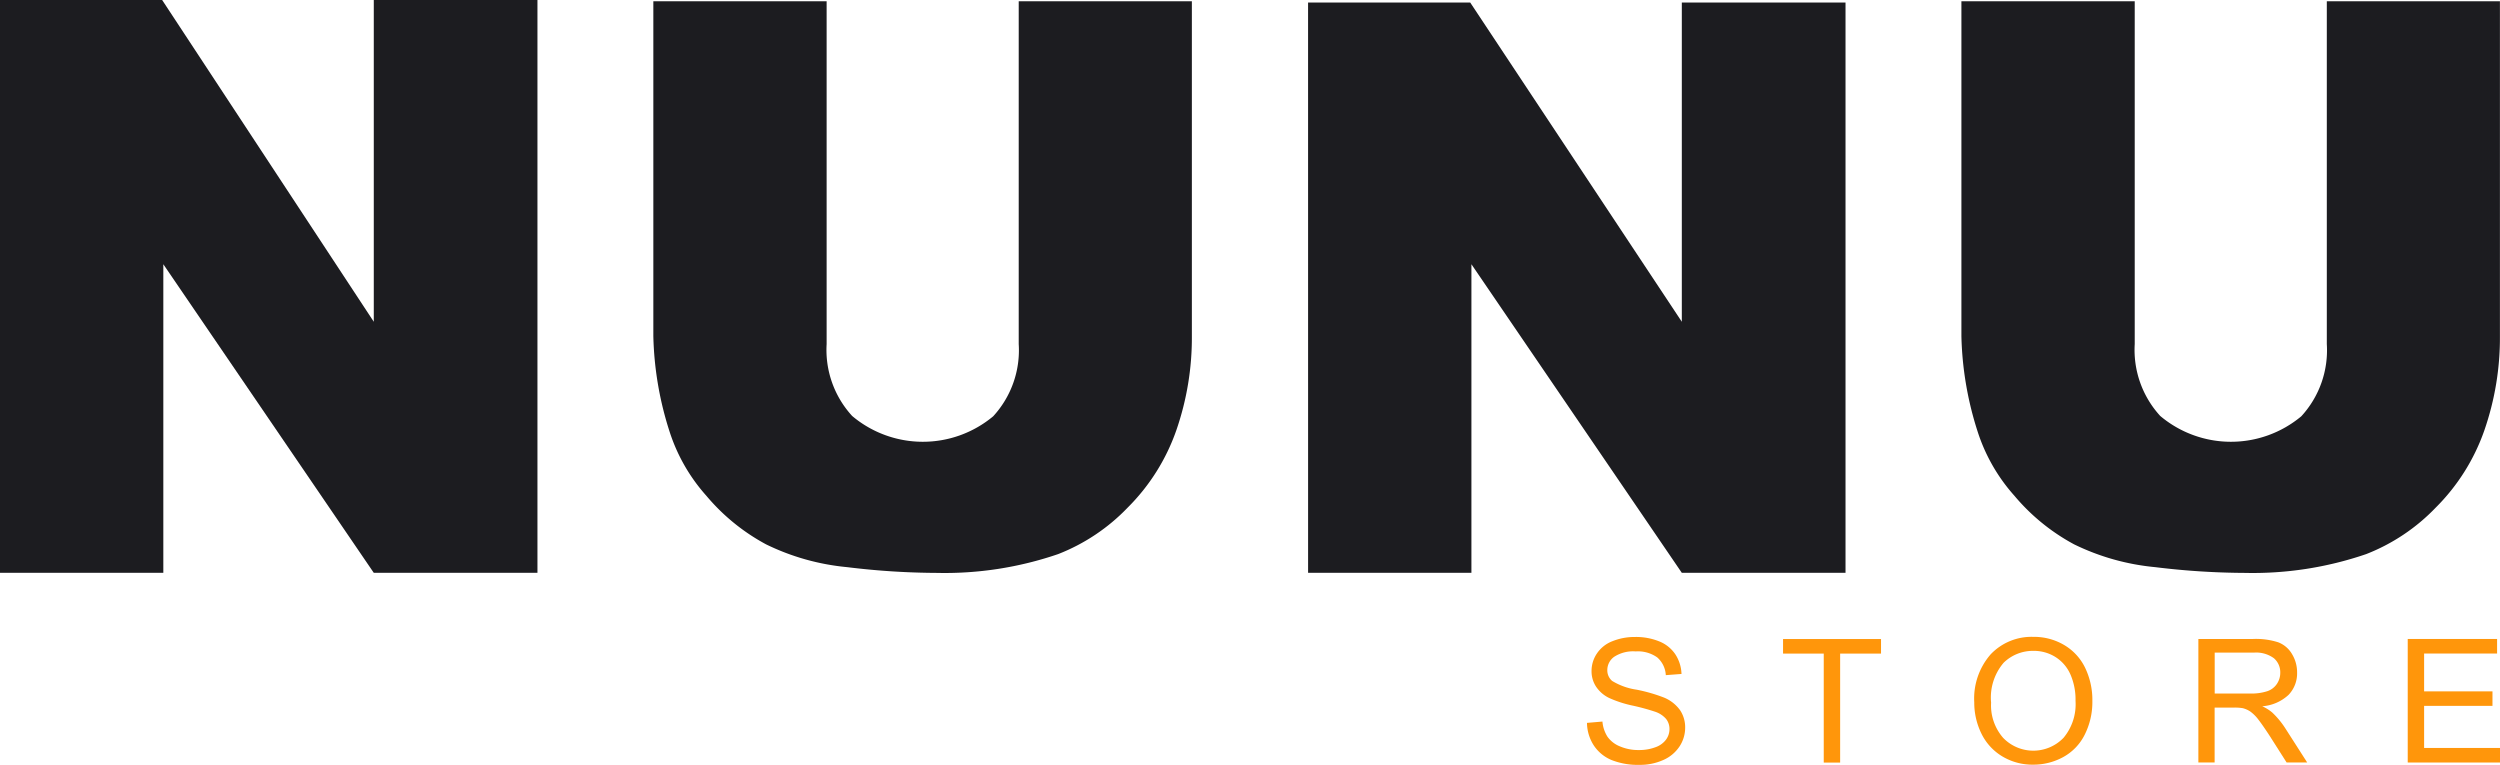 <svg xmlns="http://www.w3.org/2000/svg" width="197.459" height="60.406" viewBox="0 0 197.459 60.406">
  <g id="Group_58938" data-name="Group 58938" transform="translate(-89 -358.274)">
    <g id="Group_58920" data-name="Group 58920" transform="translate(89 358.274)">
      <path id="Path_26541" data-name="Path 26541" d="M302.5,436.42h12.807l16.716,25.414V436.42H344.95v45.244H332.023L315.4,457.29v24.374H302.5Z" transform="translate(-302.5 -436.42)" fill="#1c1c20"/>
      <path id="Path_26542" data-name="Path 26542" d="M434.578,436.62h13.687v26.449a22.331,22.331,0,0,1-1.225,7.428,16.093,16.093,0,0,1-3.844,6.114,15.329,15.329,0,0,1-5.494,3.674,27.621,27.621,0,0,1-9.6,1.485,59.835,59.835,0,0,1-7.068-.455,18.491,18.491,0,0,1-6.4-1.8,16.105,16.105,0,0,1-4.709-3.829A14.052,14.052,0,0,1,407,470.572a26.416,26.416,0,0,1-1.27-7.5V436.62h13.687V463.7a7.722,7.722,0,0,0,2.015,5.674,8.67,8.67,0,0,0,11.142.025,7.7,7.7,0,0,0,2.015-5.7V436.62Z" transform="translate(-354.127 -436.52)" fill="#1c1c20"/>
      <path id="Path_26543" data-name="Path 26543" d="M509.18,436.82h12.807L538.7,462.034V436.82H551.63v45.044H538.7L522.082,457.49v24.374h-12.9Z" transform="translate(-405.864 -436.62)" fill="#1c1c20"/>
      <path id="Path_26544" data-name="Path 26544" d="M641.258,436.62h13.687v26.449a22.331,22.331,0,0,1-1.225,7.428,16.092,16.092,0,0,1-3.844,6.114,15.329,15.329,0,0,1-5.494,3.674,27.621,27.621,0,0,1-9.6,1.485,59.834,59.834,0,0,1-7.068-.455,18.491,18.491,0,0,1-6.4-1.8,16.105,16.105,0,0,1-4.709-3.829,14.052,14.052,0,0,1-2.924-5.114,26.418,26.418,0,0,1-1.27-7.5V436.62H626.1V463.7a7.722,7.722,0,0,0,2.015,5.674,8.67,8.67,0,0,0,11.142.025,7.7,7.7,0,0,0,2.015-5.7V436.62Z" transform="translate(-457.492 -436.52)" fill="#1c1c20"/>
    </g>
    <g id="Group_58921" data-name="Group 58921" transform="translate(214.346 408.572)">
      <path id="Path_26545" data-name="Path 26545" d="M553.25,543.848l1.22-.105a2.639,2.639,0,0,0,.4,1.2,2.209,2.209,0,0,0,.98.76,3.7,3.7,0,0,0,1.5.29,3.6,3.6,0,0,0,1.3-.22,1.754,1.754,0,0,0,.84-.6,1.392,1.392,0,0,0,.275-.835,1.272,1.272,0,0,0-.265-.8,1.966,1.966,0,0,0-.88-.575,17.448,17.448,0,0,0-1.74-.475,8.959,8.959,0,0,1-1.885-.61,2.6,2.6,0,0,1-1.04-.91,2.208,2.208,0,0,1-.345-1.215,2.46,2.46,0,0,1,.42-1.38,2.585,2.585,0,0,1,1.225-.975,4.677,4.677,0,0,1,1.79-.335,4.864,4.864,0,0,1,1.915.35,2.762,2.762,0,0,1,1.275,1.03,3.009,3.009,0,0,1,.48,1.54l-1.24.095a2,2,0,0,0-.675-1.4,2.629,2.629,0,0,0-1.7-.475,2.752,2.752,0,0,0-1.71.43,1.289,1.289,0,0,0-.535,1.035,1.1,1.1,0,0,0,.38.865,5.153,5.153,0,0,0,1.95.695,12.78,12.78,0,0,1,2.159.625,2.946,2.946,0,0,1,1.26.995,2.428,2.428,0,0,1,.4,1.39,2.678,2.678,0,0,1-.445,1.47,2.949,2.949,0,0,1-1.28,1.07,4.464,4.464,0,0,1-1.88.385,5.646,5.646,0,0,1-2.219-.385,3.117,3.117,0,0,1-1.4-1.16A3.346,3.346,0,0,1,553.25,543.848Z" transform="translate(-553.25 -537.05)" fill="#ff960b"/>
      <path id="Path_26546" data-name="Path 26546" d="M587.444,547.148V538.54H584.23v-1.15h7.738v1.15h-3.229v8.608Z" transform="translate(-568.744 -537.215)" fill="#ff960b"/>
      <path id="Path_26547" data-name="Path 26547" d="M614.44,542.219a5.3,5.3,0,0,1,1.3-3.8,4.445,4.445,0,0,1,3.369-1.375,4.665,4.665,0,0,1,2.434.645,4.206,4.206,0,0,1,1.655,1.8,5.846,5.846,0,0,1,.57,2.619,5.734,5.734,0,0,1-.6,2.654,4.082,4.082,0,0,1-1.7,1.775,4.885,4.885,0,0,1-2.369.6,4.609,4.609,0,0,1-2.464-.665,4.289,4.289,0,0,1-1.645-1.82A5.531,5.531,0,0,1,614.44,542.219Zm1.33.02a3.9,3.9,0,0,0,.95,2.779,3.309,3.309,0,0,0,4.779-.01,4.141,4.141,0,0,0,.94-2.909,4.963,4.963,0,0,0-.4-2.08,3.1,3.1,0,0,0-1.18-1.38,3.205,3.205,0,0,0-1.74-.49,3.312,3.312,0,0,0-2.359.94A4.236,4.236,0,0,0,615.77,542.239Z" transform="translate(-583.852 -537.04)" fill="#ff960b"/>
      <path id="Path_26548" data-name="Path 26548" d="M649.85,547.143V537.38h4.329a5.772,5.772,0,0,1,1.984.265,2.151,2.151,0,0,1,1.085.93,2.779,2.779,0,0,1,.4,1.47,2.443,2.443,0,0,1-.675,1.75,3.413,3.413,0,0,1-2.079.9,3.472,3.472,0,0,1,.78.485,6.659,6.659,0,0,1,1.07,1.3l1.7,2.654h-1.625l-1.29-2.029c-.38-.585-.69-1.035-.93-1.345a3.069,3.069,0,0,0-.655-.655,1.973,1.973,0,0,0-.59-.26,3.994,3.994,0,0,0-.72-.045h-1.5v4.334h-1.29Zm1.29-5.454h2.774a4.092,4.092,0,0,0,1.385-.185,1.482,1.482,0,0,0,.76-.585,1.572,1.572,0,0,0,.26-.875,1.466,1.466,0,0,0-.5-1.14,2.367,2.367,0,0,0-1.59-.445h-3.089v3.229Z" transform="translate(-601.561 -537.21)" fill="#ff960b"/>
      <path id="Path_26549" data-name="Path 26549" d="M682.93,547.143V537.38h7.058v1.15h-5.764v2.989h5.4v1.145h-5.4v3.324h5.994v1.15H682.93Z" transform="translate(-618.105 -537.21)" fill="#ff960b"/>
    </g>
  </g>
</svg>
